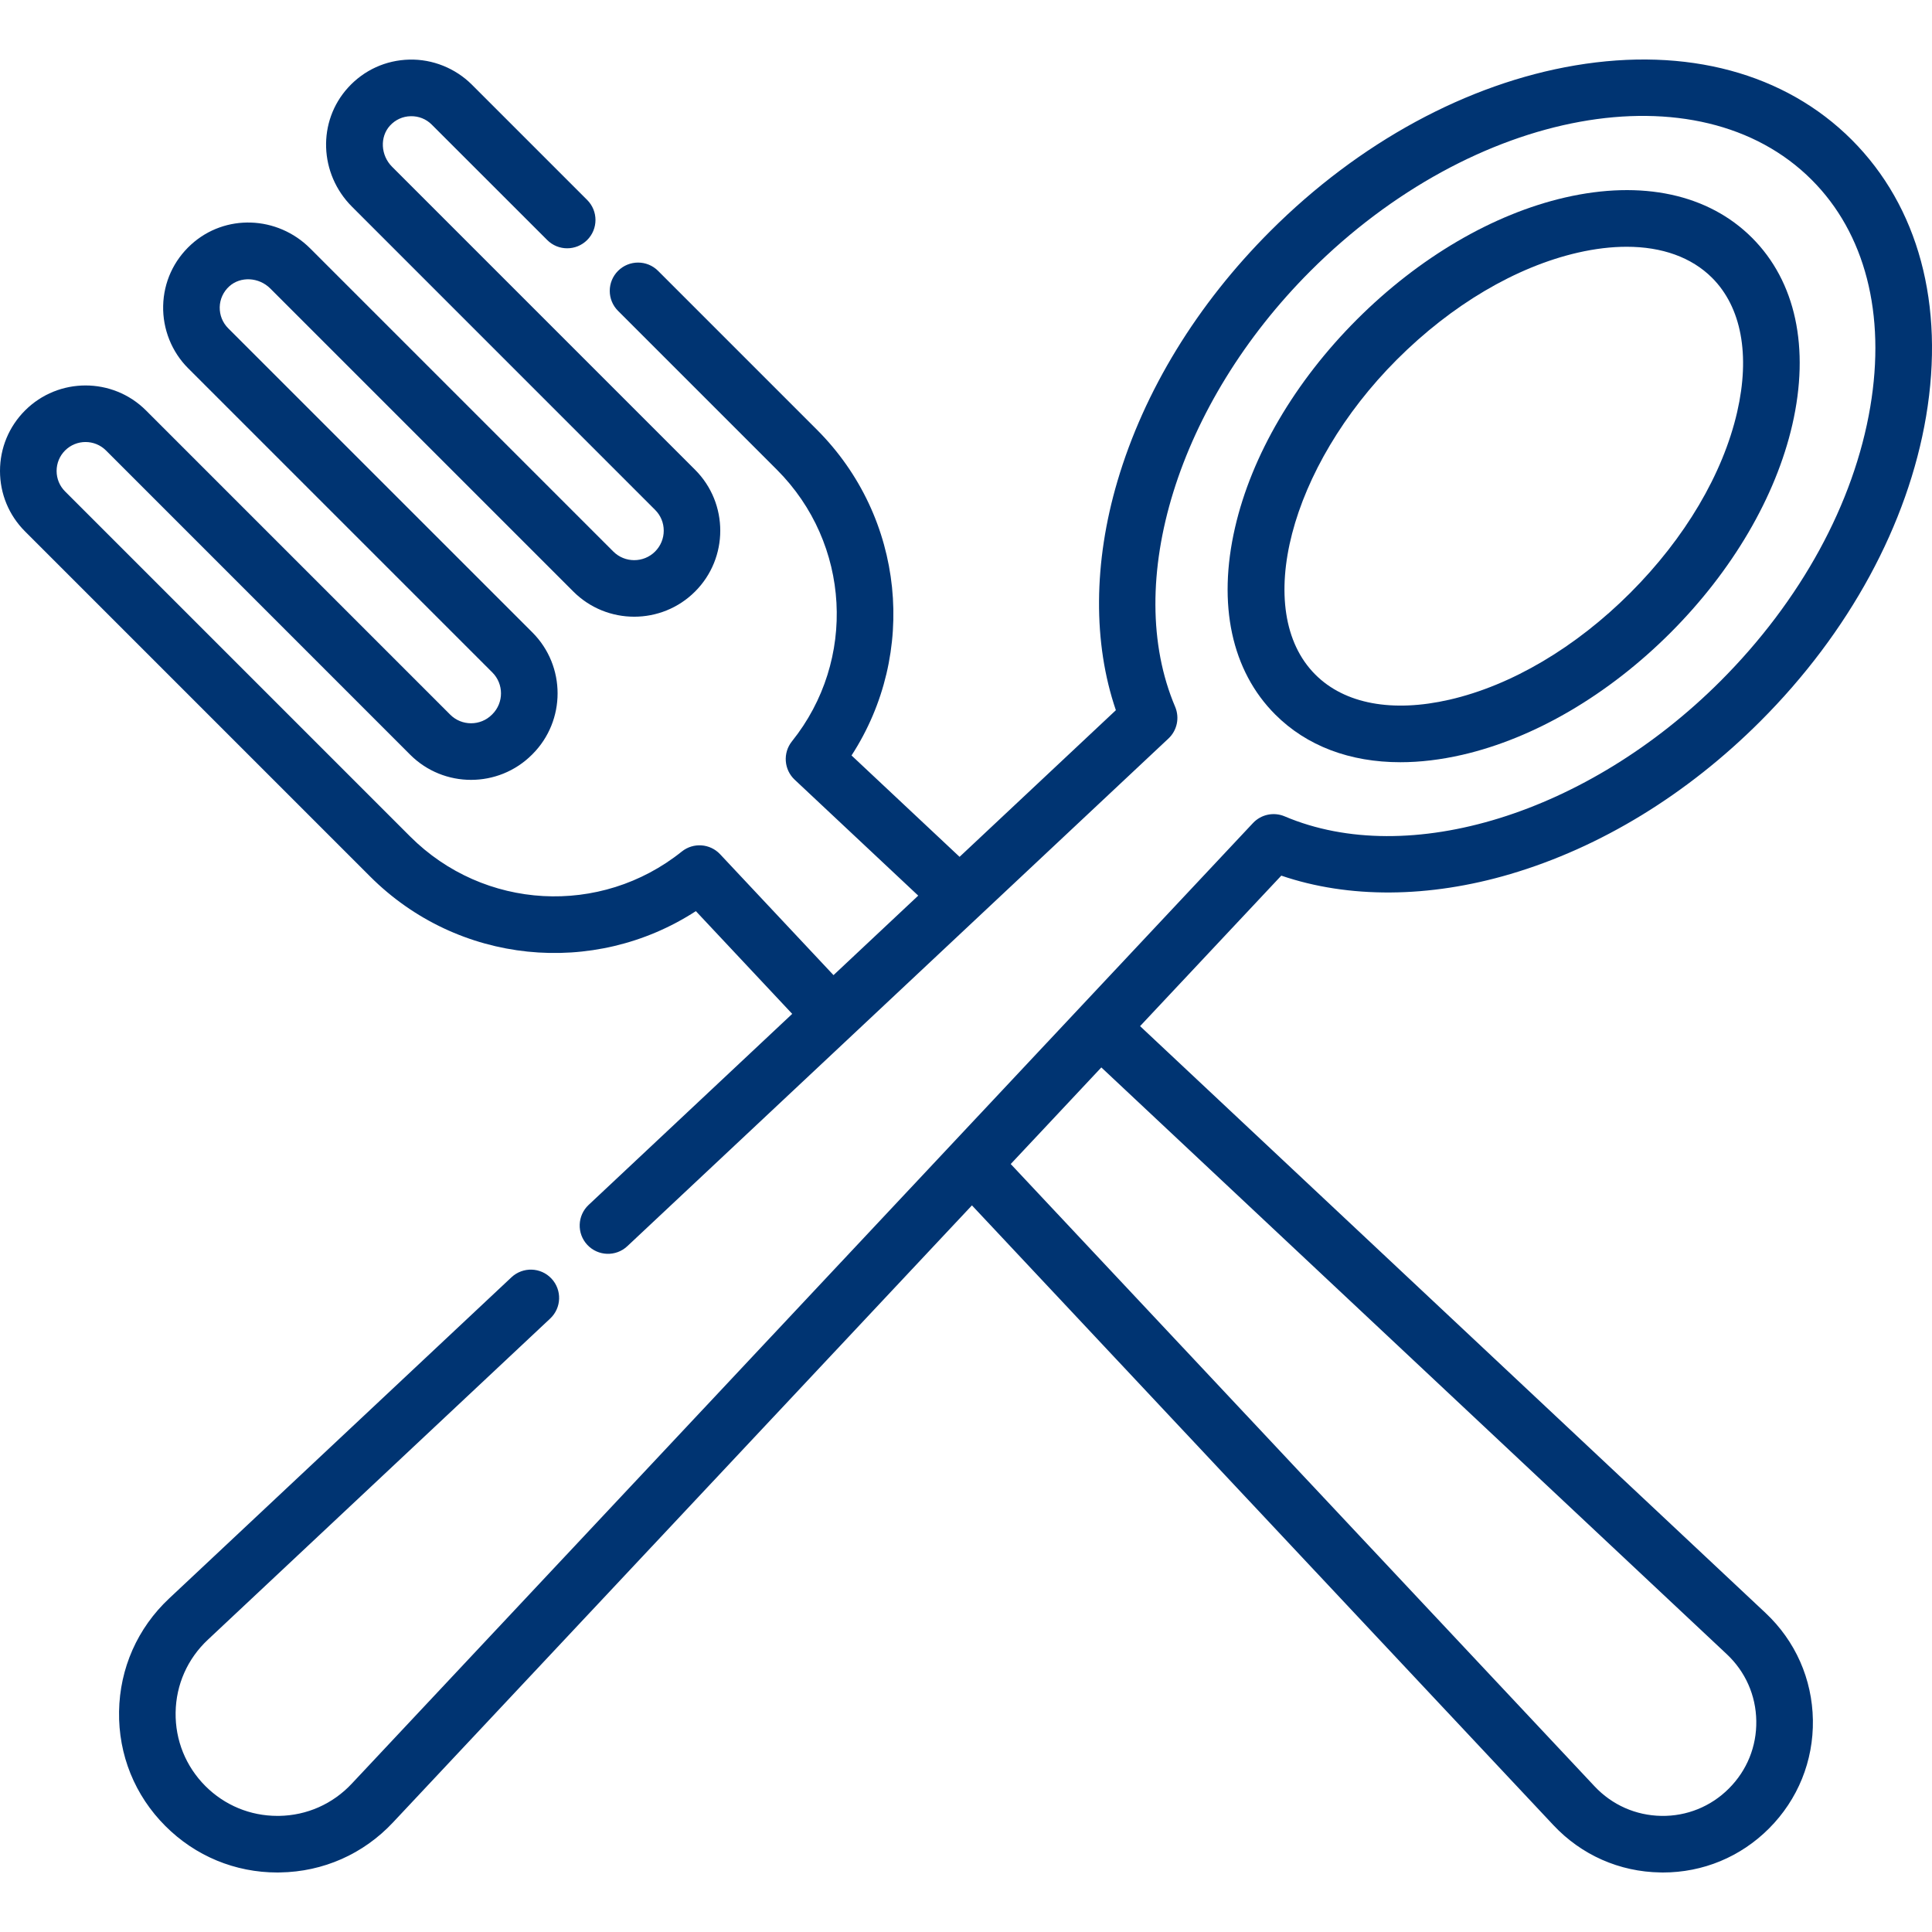 <svg width="40" height="40" viewBox="0 0 40 40" fill="none" xmlns="http://www.w3.org/2000/svg">
<g clip-path="url(#clip0)">
<path d="M31.272 18.096C33.139 17.544 34.929 16.45 36.448 14.931C38.283 13.096 39.501 10.854 39.878 8.619C40.267 6.309 39.72 4.277 38.338 2.894C36.955 1.512 34.922 0.965 32.613 1.354C30.378 1.731 28.136 2.949 26.301 4.784C24.782 6.303 23.688 8.093 23.136 9.96C22.637 11.648 22.628 13.314 23.103 14.704L19.867 17.74L17.63 15.641C19.002 13.527 18.732 10.715 16.913 8.896L13.625 5.608C13.396 5.379 13.025 5.379 12.796 5.608C12.567 5.837 12.567 6.208 12.796 6.436L16.085 9.725C17.61 11.251 17.744 13.668 16.396 15.349C16.205 15.588 16.23 15.934 16.453 16.143L19.011 18.543L17.257 20.189L14.909 17.686C14.7 17.463 14.354 17.439 14.116 17.63C12.434 18.978 10.017 18.844 8.491 17.318L1.347 10.174C1.234 10.061 1.172 9.911 1.172 9.751C1.172 9.591 1.234 9.44 1.347 9.327C1.581 9.093 1.961 9.093 2.195 9.327L8.492 15.625C9.187 16.32 10.318 16.32 11.014 15.625L11.023 15.616C11.718 14.921 11.718 13.79 11.023 13.094L4.725 6.797C4.608 6.68 4.546 6.524 4.549 6.359C4.553 6.194 4.623 6.041 4.746 5.929C4.979 5.717 5.36 5.737 5.596 5.973L11.87 12.247C12.565 12.942 13.696 12.942 14.391 12.247C15.086 11.552 15.086 10.421 14.391 9.726L8.117 3.452C7.881 3.216 7.861 2.835 8.073 2.602C8.185 2.479 8.337 2.409 8.503 2.406C8.668 2.402 8.824 2.464 8.94 2.581L11.329 4.969C11.557 5.198 11.928 5.198 12.157 4.969C12.386 4.74 12.386 4.369 12.157 4.14L9.769 1.752C9.428 1.412 8.955 1.222 8.475 1.234C7.987 1.246 7.536 1.451 7.206 1.814C6.569 2.514 6.605 3.597 7.288 4.28L13.562 10.555C13.678 10.67 13.742 10.823 13.742 10.987C13.742 11.15 13.678 11.303 13.563 11.419C13.324 11.657 12.937 11.657 12.698 11.419L6.424 5.145C5.741 4.461 4.658 4.425 3.958 5.062C3.595 5.392 3.389 5.843 3.378 6.331C3.367 6.813 3.555 7.285 3.896 7.625L10.194 13.923C10.432 14.161 10.432 14.549 10.194 14.787L10.185 14.796C9.947 15.034 9.559 15.034 9.321 14.796L3.023 8.498C2.333 7.808 1.209 7.808 0.519 8.498C0.184 8.833 0 9.278 0 9.751C0 10.224 0.184 10.668 0.519 11.003L7.663 18.147C9.482 19.966 12.294 20.236 14.407 18.864L16.402 20.991L12.187 24.946C11.951 25.167 11.939 25.538 12.16 25.774C12.382 26.01 12.752 26.022 12.988 25.801L24.192 15.29C24.371 15.122 24.426 14.86 24.33 14.633C23.238 12.062 24.39 8.353 27.13 5.612C30.512 2.23 35.169 1.382 37.509 3.723C38.616 4.83 39.047 6.499 38.722 8.424C38.385 10.422 37.283 12.438 35.62 14.102C32.879 16.842 29.17 17.994 26.598 16.902C26.372 16.806 26.11 16.861 25.942 17.04L7.282 36.93C6.888 37.35 6.354 37.587 5.778 37.596C5.766 37.596 5.755 37.596 5.743 37.596C5.18 37.596 4.652 37.377 4.253 36.979C3.846 36.571 3.627 36.03 3.636 35.454C3.645 34.878 3.882 34.344 4.302 33.95L11.391 27.299C11.627 27.078 11.639 26.707 11.417 26.471C11.196 26.235 10.825 26.224 10.589 26.445L3.5 33.096C2.847 33.709 2.479 34.54 2.465 35.435C2.45 36.331 2.791 37.174 3.425 37.807C4.046 38.428 4.867 38.768 5.743 38.768C5.761 38.768 5.779 38.768 5.797 38.767C6.692 38.753 7.523 38.386 8.136 37.732L20.123 24.956L32.16 37.786C32.741 38.406 33.528 38.754 34.377 38.767C34.394 38.768 34.411 38.768 34.428 38.768C35.258 38.768 36.036 38.446 36.624 37.858C37.224 37.257 37.547 36.459 37.534 35.611C37.52 34.762 37.172 33.975 36.553 33.394L23.604 21.245L26.528 18.129C27.918 18.604 29.584 18.595 31.272 18.096ZM35.751 34.248C36.137 34.61 36.354 35.101 36.362 35.629C36.371 36.158 36.169 36.655 35.795 37.029C35.422 37.403 34.922 37.605 34.396 37.596C33.867 37.587 33.377 37.37 33.015 36.985L20.926 24.1L22.802 22.1L35.751 34.248Z" fill="#003472"/>
<path d="M28.994 15.781C29.4 15.781 29.828 15.73 30.274 15.628C31.768 15.284 33.298 14.387 34.583 13.103C35.867 11.818 36.764 10.288 37.108 8.794C37.474 7.201 37.178 5.827 36.274 4.923C35.37 4.019 33.996 3.723 32.403 4.089C30.909 4.433 29.379 5.33 28.094 6.614C26.81 7.898 25.913 9.429 25.57 10.923C25.203 12.515 25.499 13.89 26.403 14.794C27.054 15.445 27.949 15.781 28.994 15.781ZM28.923 7.443C30.054 6.312 31.383 5.526 32.666 5.231C33.023 5.149 33.362 5.109 33.678 5.109C34.411 5.109 35.021 5.327 35.446 5.751C36.054 6.359 36.238 7.347 35.966 8.531C35.671 9.814 34.885 11.143 33.754 12.274C32.623 13.405 31.294 14.191 30.011 14.486C28.827 14.758 27.839 14.574 27.232 13.966C25.922 12.656 26.697 9.669 28.923 7.443Z" fill="#003472"/>
</g>
<defs>
<clipPath id="clip0">
<rect width="40" height="40" fill="white"/>
</clipPath>
</defs>
</svg>
